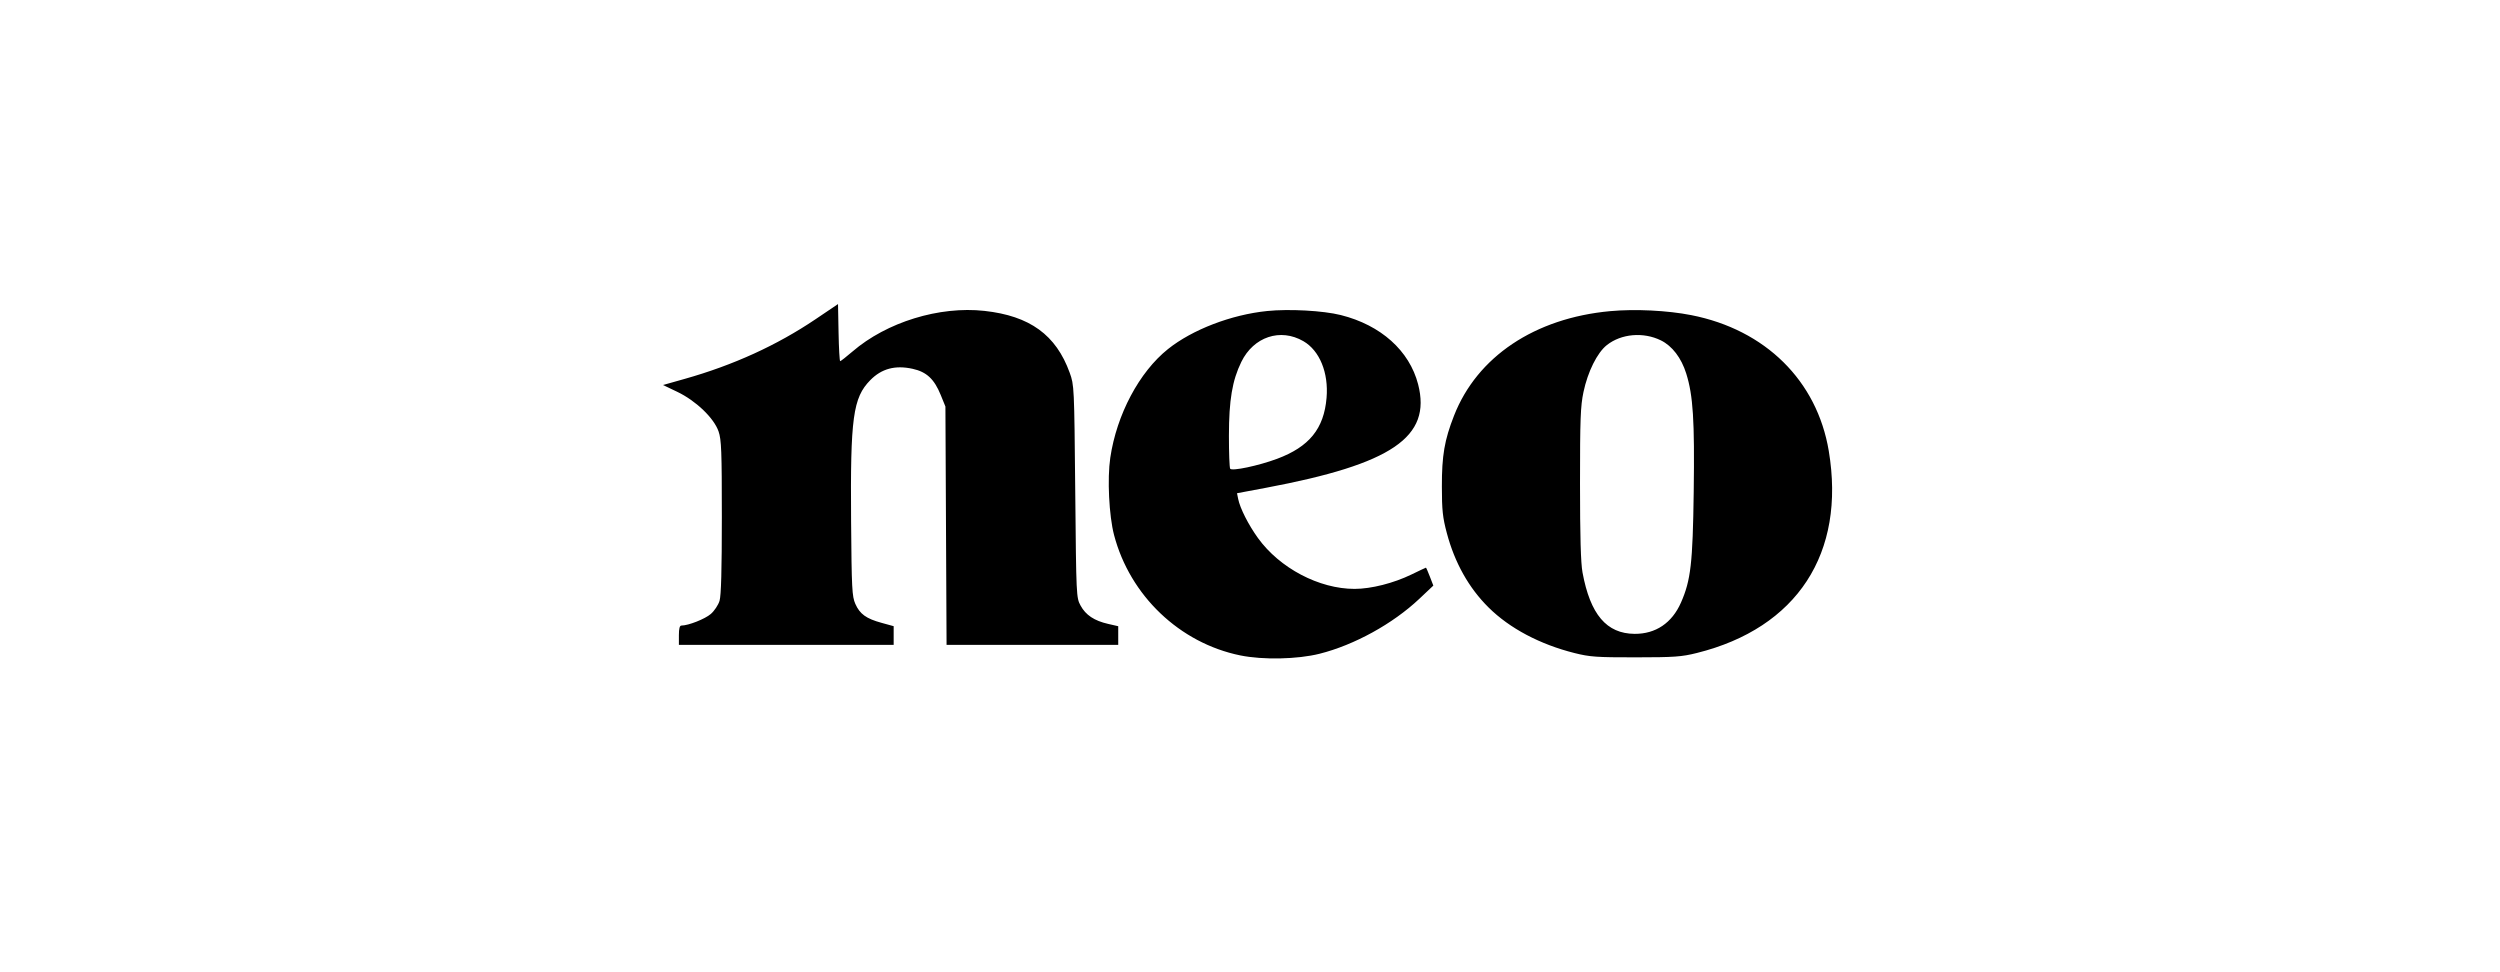 <svg width="144" height="56" viewBox="0 0 144 56" fill="none" xmlns="http://www.w3.org/2000/svg">
<path fill-rule="evenodd" clip-rule="evenodd" d="M46.977 18.386C44.749 19.889 42.239 21.034 39.432 21.826L38.19 22.177L39.012 22.57C40.085 23.083 41.126 24.082 41.39 24.852C41.553 25.328 41.578 25.98 41.578 29.786C41.578 32.819 41.537 34.306 41.446 34.607C41.374 34.846 41.147 35.188 40.942 35.365C40.61 35.653 39.65 36.032 39.252 36.032C39.149 36.032 39.104 36.202 39.104 36.587V37.143H45.29H51.475V36.606V36.068L50.782 35.877C49.89 35.633 49.527 35.37 49.267 34.783C49.077 34.352 49.054 33.915 49.023 30C48.976 24.055 49.132 22.913 50.126 21.899C50.78 21.232 51.565 21.022 52.569 21.244C53.371 21.421 53.812 21.832 54.185 22.749L54.456 23.416L54.489 30.279L54.522 37.143H59.466H64.41V36.607V36.07L63.829 35.937C63.03 35.755 62.536 35.426 62.241 34.881C61.994 34.425 61.991 34.355 61.934 28.306C61.877 22.264 61.873 22.184 61.615 21.47C60.828 19.291 59.317 18.195 56.704 17.907C54.104 17.621 51.073 18.554 49.103 20.248C48.747 20.553 48.429 20.803 48.394 20.803C48.36 20.803 48.318 20.063 48.301 19.159L48.27 17.514L46.977 18.386ZM72.985 17.915C70.918 18.126 68.681 18.985 67.278 20.105C65.623 21.425 64.32 23.878 63.952 26.367C63.774 27.569 63.879 29.708 64.17 30.818C65.086 34.309 67.948 37.038 71.443 37.752C72.748 38.018 74.733 37.977 76.008 37.656C78.005 37.154 80.223 35.933 81.746 34.498L82.56 33.73L82.361 33.214C82.251 32.929 82.15 32.697 82.135 32.697C82.121 32.697 81.746 32.874 81.302 33.09C80.272 33.592 78.976 33.92 78.024 33.92C75.98 33.92 73.712 32.726 72.458 30.99C71.91 30.23 71.427 29.278 71.319 28.741L71.252 28.41L72.92 28.097C80.177 26.732 82.467 25.174 81.683 22.135C81.183 20.2 79.537 18.725 77.229 18.147C76.209 17.892 74.256 17.785 72.985 17.915ZM92.745 17.922C88.398 18.323 85.081 20.545 83.751 23.944C83.2 25.353 83.049 26.236 83.052 28.029C83.053 29.388 83.098 29.807 83.337 30.704C83.791 32.416 84.606 33.868 85.748 34.996C86.96 36.194 88.696 37.114 90.693 37.616C91.576 37.838 91.957 37.865 94.214 37.863C96.454 37.861 96.859 37.832 97.739 37.612C103.514 36.174 106.323 31.87 105.337 25.972C104.661 21.929 101.686 18.991 97.42 18.152C96.042 17.881 94.178 17.789 92.745 17.922ZM75.075 19.652C76.011 20.194 76.533 21.469 76.41 22.915C76.26 24.694 75.413 25.736 73.556 26.429C72.49 26.826 70.953 27.151 70.858 26.998C70.817 26.933 70.785 26.075 70.786 25.092C70.788 23.041 70.978 21.915 71.501 20.844C72.207 19.399 73.75 18.884 75.075 19.652ZM95.666 19.605C96.319 19.926 96.845 20.615 97.127 21.516C97.524 22.785 97.614 24.206 97.558 28.327C97.502 32.447 97.39 33.424 96.824 34.709C96.306 35.885 95.366 36.518 94.153 36.51C92.537 36.498 91.599 35.394 91.153 32.975C91.052 32.429 91.009 30.9 91.009 27.862C91.009 24.141 91.037 23.393 91.208 22.582C91.455 21.411 91.998 20.319 92.551 19.88C93.38 19.221 94.656 19.109 95.666 19.605Z" fill="black"/>
</svg>
